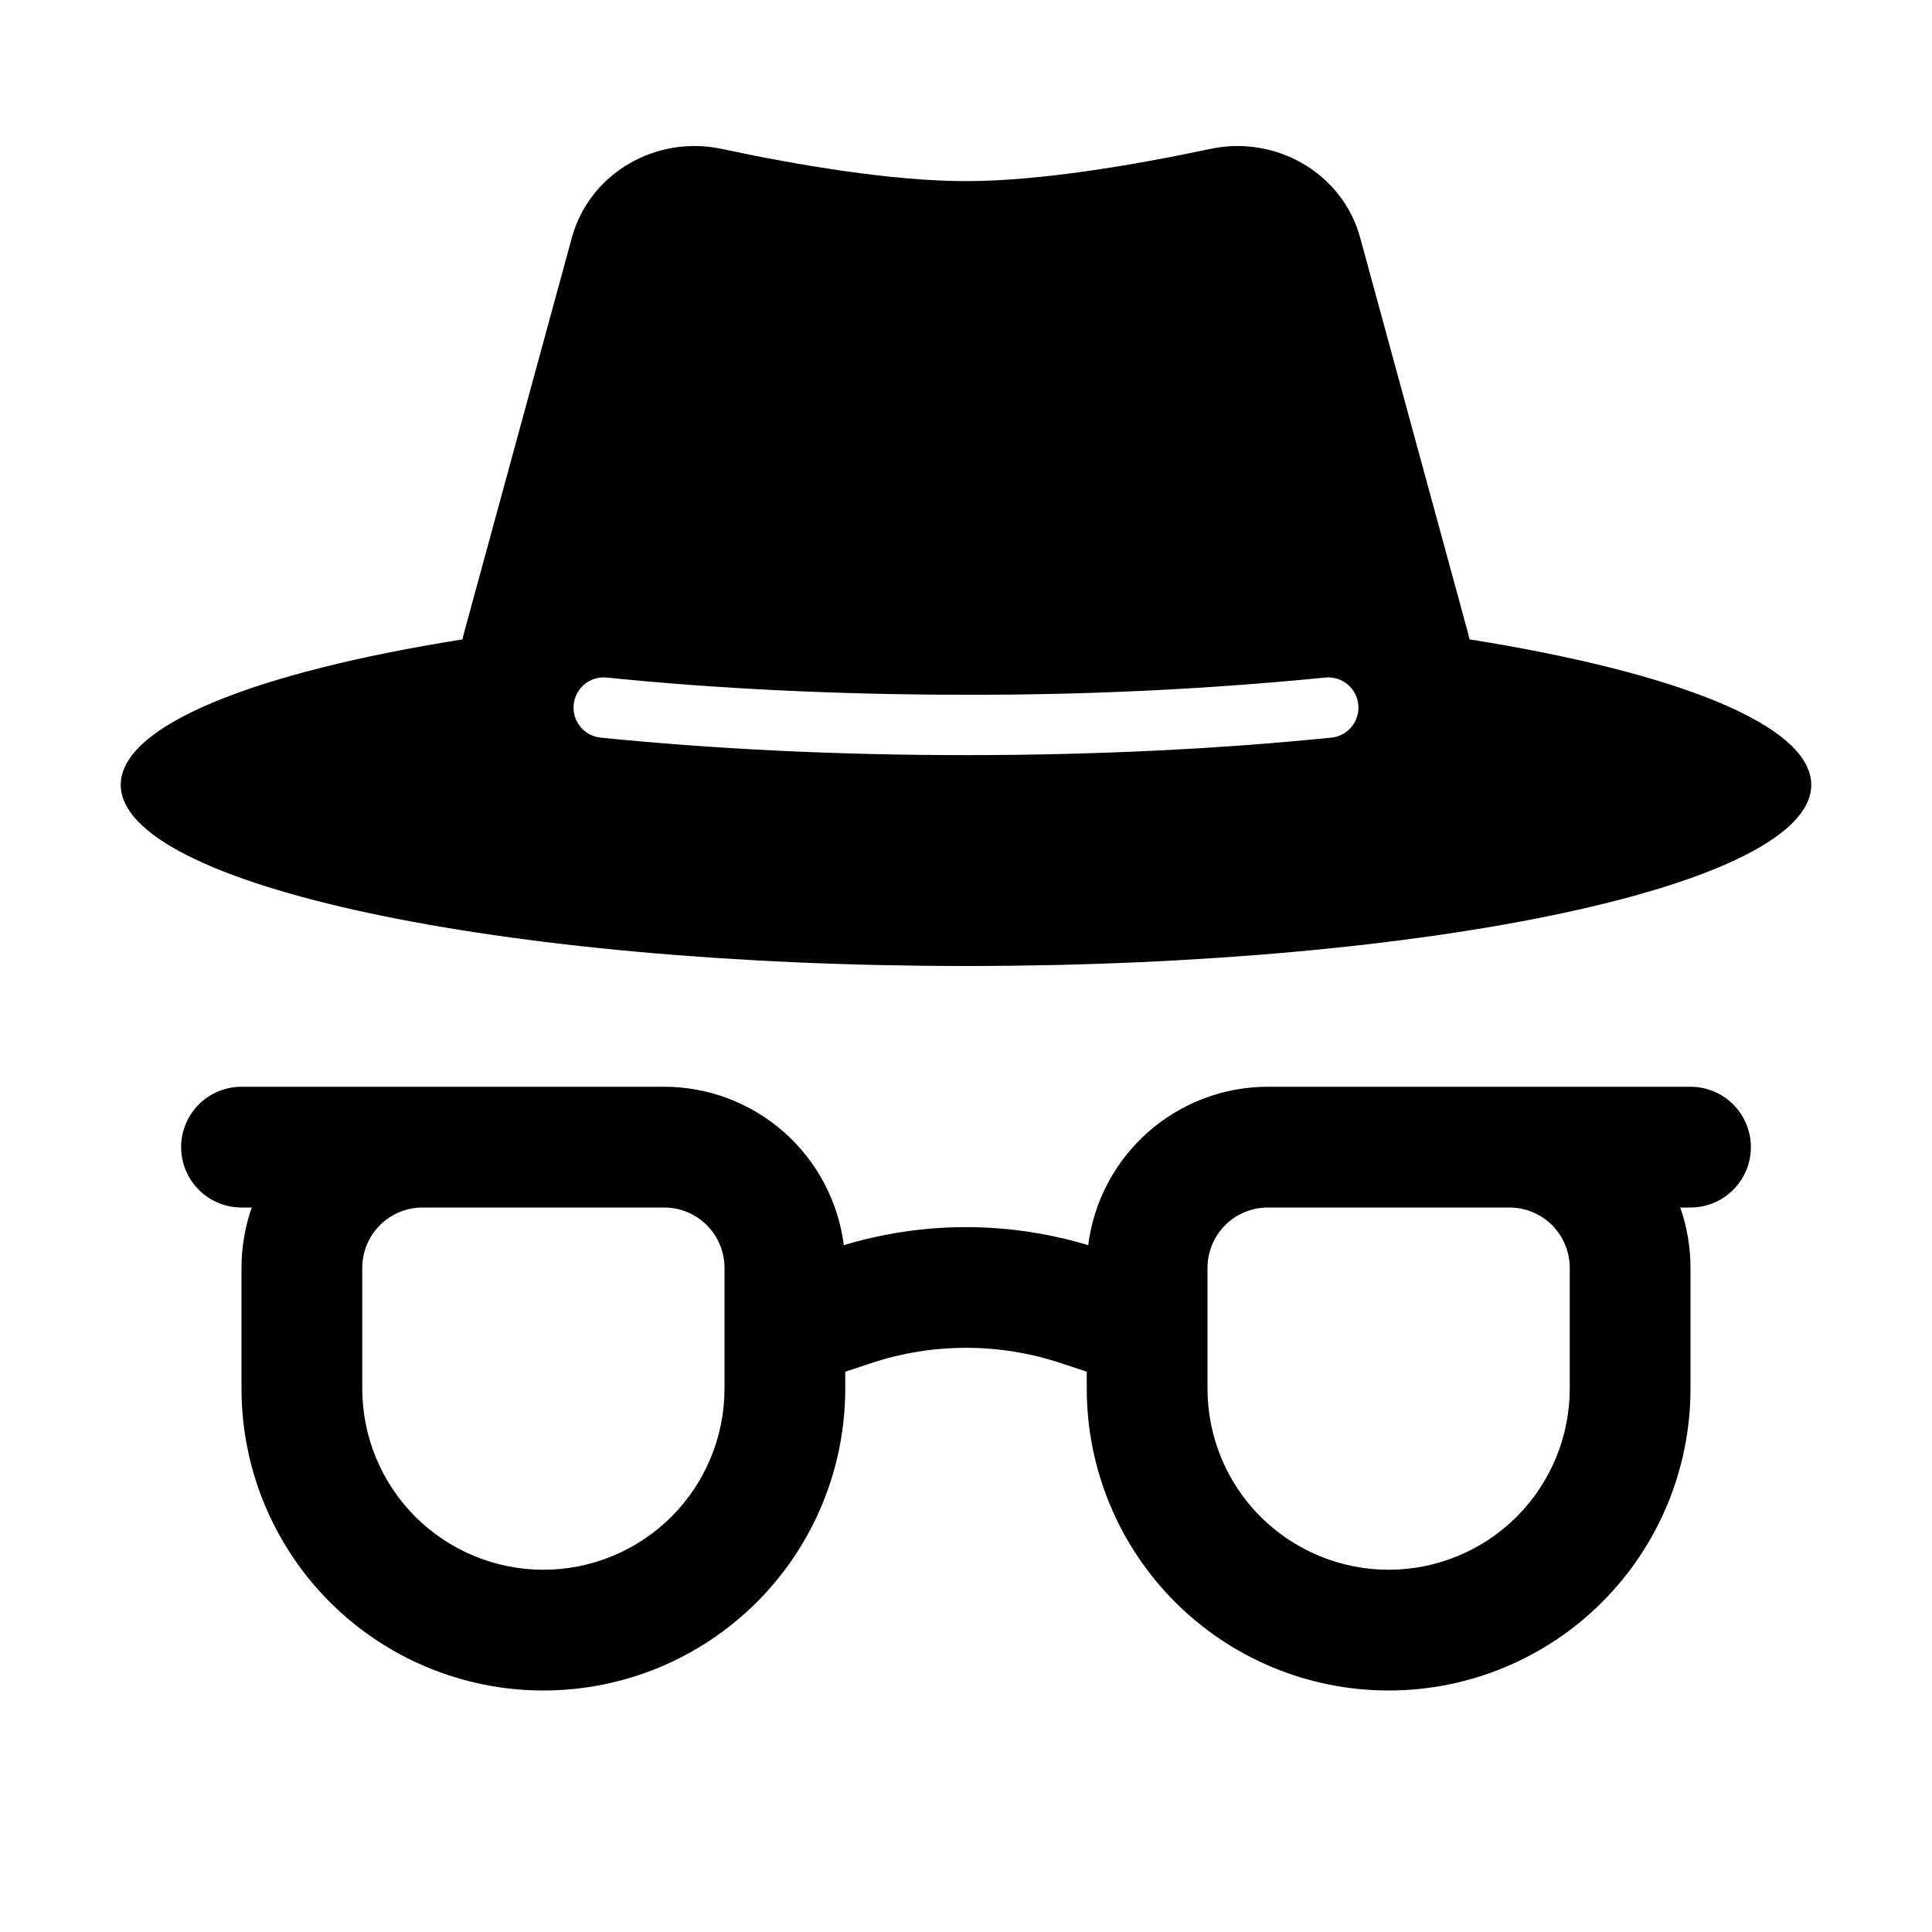 <svg width="20" height="20" viewBox="0 0 20 20" fill="none" xmlns="http://www.w3.org/2000/svg">
<path fill-rule="evenodd" clip-rule="evenodd" d="M5.92 2.46L4.805 6.546L4.787 6.619C2.641 6.96 1.25 7.507 1.25 8.125C1.25 9.16 5.168 10 10 10C14.832 10 18.75 9.16 18.75 8.125C18.75 7.507 17.359 6.96 15.213 6.619C15.207 6.594 15.201 6.57 15.195 6.546L14.08 2.459C13.898 1.792 13.207 1.397 12.531 1.541C11.764 1.704 10.775 1.875 10 1.875C9.225 1.875 8.236 1.705 7.469 1.541C6.793 1.397 6.103 1.791 5.92 2.46ZM5.939 7.294C5.943 7.253 5.955 7.213 5.974 7.177C5.994 7.141 6.02 7.109 6.052 7.083C6.084 7.057 6.12 7.037 6.16 7.025C6.199 7.014 6.24 7.01 6.281 7.014C7.406 7.129 8.669 7.192 10 7.192C11.242 7.195 12.483 7.136 13.719 7.014C13.801 7.005 13.884 7.03 13.948 7.083C14.012 7.135 14.053 7.211 14.061 7.294C14.069 7.376 14.045 7.459 13.992 7.523C13.94 7.587 13.864 7.628 13.781 7.636C12.634 7.752 11.351 7.817 10 7.817C8.649 7.817 7.366 7.752 6.219 7.636C6.178 7.632 6.138 7.62 6.102 7.601C6.066 7.581 6.034 7.555 6.008 7.523C5.982 7.491 5.962 7.455 5.95 7.415C5.939 7.376 5.935 7.335 5.939 7.294ZM4.375 12.5H6.875C7.041 12.5 7.2 12.566 7.317 12.683C7.434 12.8 7.5 12.959 7.5 13.125V14.375C7.5 14.872 7.302 15.349 6.951 15.701C6.599 16.052 6.122 16.25 5.625 16.25C5.128 16.25 4.651 16.052 4.299 15.701C3.948 15.349 3.75 14.872 3.75 14.375V13.125C3.75 12.959 3.816 12.8 3.933 12.683C4.05 12.566 4.209 12.5 4.375 12.5ZM2.5 13.125C2.5 12.906 2.538 12.695 2.606 12.5H2.5C2.334 12.5 2.175 12.434 2.058 12.317C1.941 12.2 1.875 12.041 1.875 11.875C1.875 11.709 1.941 11.55 2.058 11.433C2.175 11.316 2.334 11.25 2.5 11.25H6.875C7.332 11.25 7.772 11.417 8.115 11.719C8.457 12.021 8.678 12.437 8.735 12.89C9.56 12.641 10.44 12.641 11.265 12.89C11.322 12.437 11.543 12.021 11.885 11.719C12.228 11.417 12.668 11.25 13.125 11.25H17.5C17.666 11.25 17.825 11.316 17.942 11.433C18.059 11.55 18.125 11.709 18.125 11.875C18.125 12.041 18.059 12.2 17.942 12.317C17.825 12.434 17.666 12.5 17.5 12.5H17.394C17.462 12.695 17.5 12.906 17.5 13.125V14.375C17.5 15.204 17.171 15.999 16.585 16.585C15.999 17.171 15.204 17.5 14.375 17.5C13.546 17.5 12.751 17.171 12.165 16.585C11.579 15.999 11.25 15.204 11.25 14.375V14.2L10.988 14.113C10.347 13.899 9.654 13.899 9.012 14.113L8.75 14.2V14.375C8.75 15.204 8.421 15.999 7.835 16.585C7.249 17.171 6.454 17.5 5.625 17.5C4.796 17.5 4.001 17.171 3.415 16.585C2.829 15.999 2.5 15.204 2.5 14.375V13.125ZM13.125 12.5H15.625C15.791 12.5 15.95 12.566 16.067 12.683C16.184 12.8 16.25 12.959 16.25 13.125V14.375C16.25 14.872 16.052 15.349 15.701 15.701C15.349 16.052 14.872 16.25 14.375 16.25C13.878 16.25 13.401 16.052 13.049 15.701C12.697 15.349 12.5 14.872 12.5 14.375V13.125C12.5 12.959 12.566 12.8 12.683 12.683C12.8 12.566 12.959 12.5 13.125 12.5Z" fill="currentColor"/>
</svg>
